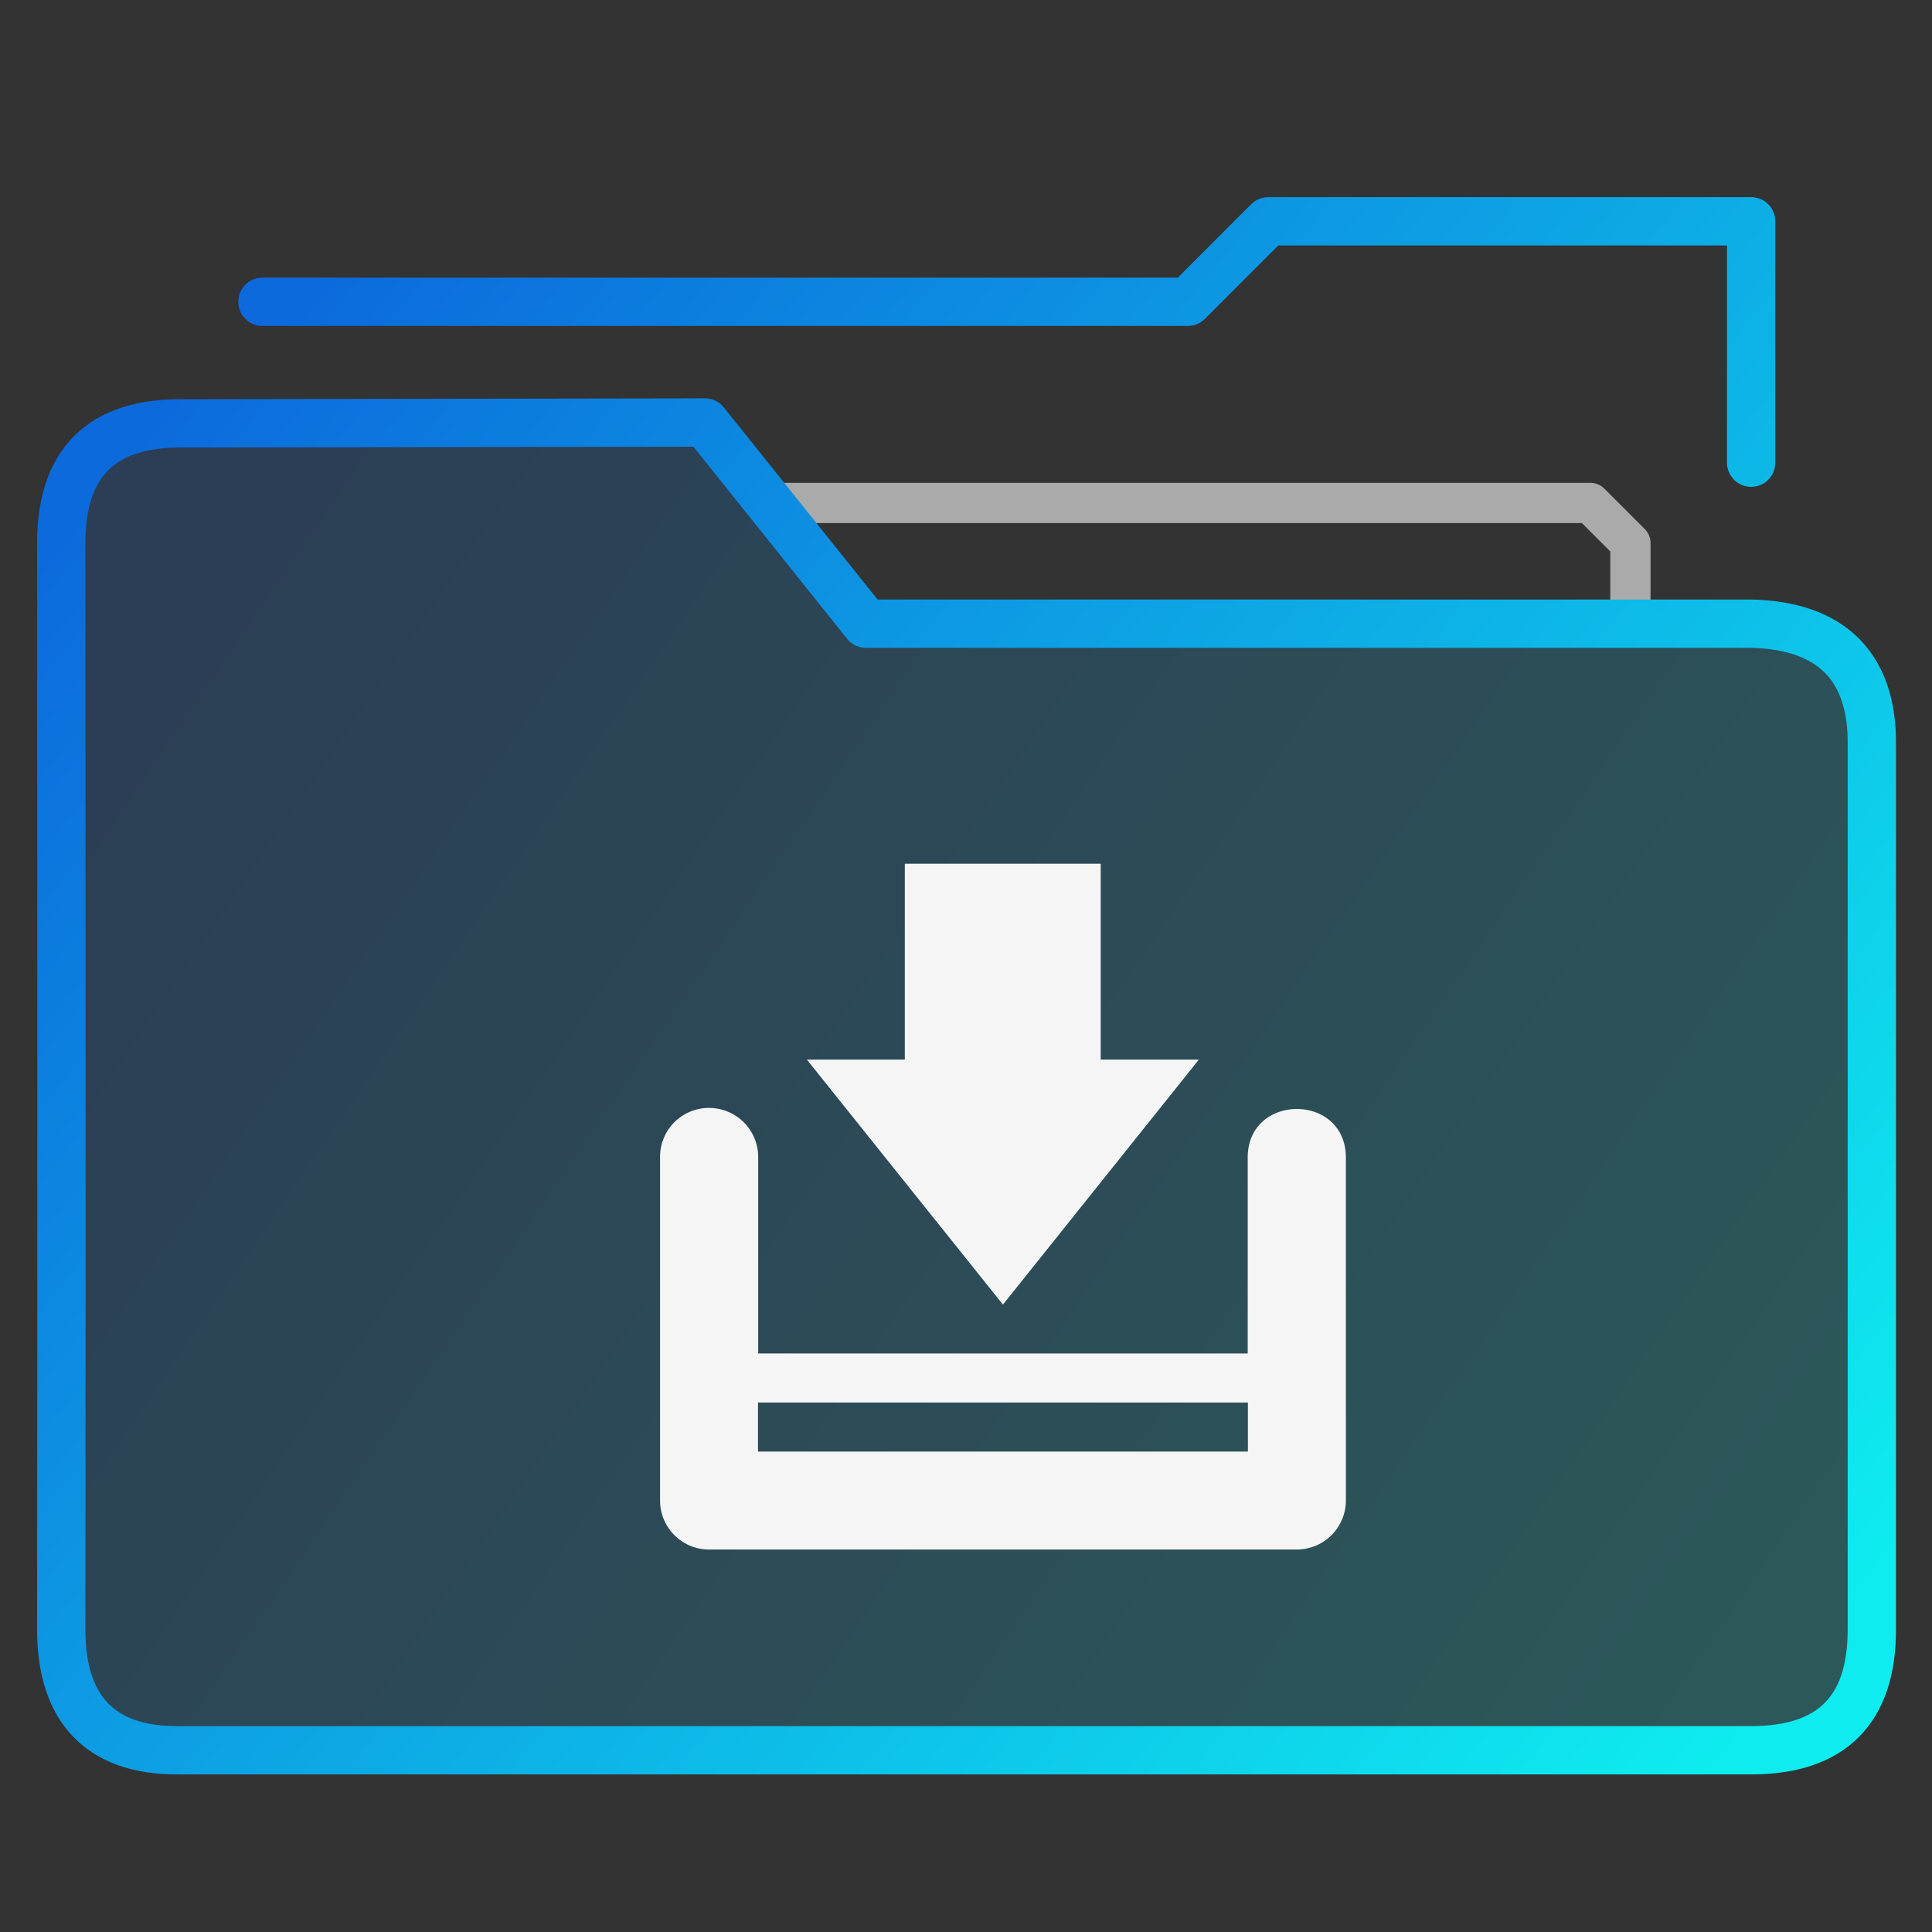 <svg xmlns="http://www.w3.org/2000/svg" xmlns:svg="http://www.w3.org/2000/svg" xmlns:xlink="http://www.w3.org/1999/xlink" id="svg33" width="48" height="48" version="1.1"><rect width="100%" height="100%" fill="#333333" stroke="none"/><linearGradient id="a"><stop id="stop2" offset="0" stop-color="#0c6adc"/><stop id="stop4" offset="1" stop-color="#0eecef"/></linearGradient><linearGradient id="b" x1="-54.435" x2="-19.412" y1="14.268" y2="39.284" gradientUnits="userSpaceOnUse" xlink:href="#a"/><linearGradient id="c" x1="-54.435" x2="-14.409" y1="11.618" y2="44.287" gradientUnits="userSpaceOnUse" xlink:href="#a"/><linearGradient id="e" x1="-54.437" x2="-14.411" y1="13.314" y2="45.983" gradientUnits="userSpaceOnUse" xlink:href="#a"/><linearGradient id="d" x1="-54.435" x2="-16.41" y1="19.271" y2="45.288" gradientUnits="userSpaceOnUse"><stop id="stop10" offset="0" stop-color="#0c6adc" stop-opacity=".2"/><stop id="stop12" offset="1" stop-color="#0eecef" stop-opacity=".2"/></linearGradient><g id="g23" fill="#dfffff" fill-opacity=".078" stroke="url(#b)" stroke-linecap="round" stroke-linejoin="round" stroke-width="1.401" transform="translate(59.9 -1.758) scale(.999)"><path id="path15" fill="none" stroke="#aaa" stroke-width="1.001" d="M-19.412 17.27v-2.002l-1-1h-20.014"/><g id="g21" stroke="url(#c)" stroke-width="1.201" clip-rule="evenodd" transform="translate(0 -2.001)"><path id="path17" fill="url(#d)" fill-opacity="1" fill-rule="evenodd" d="M-38.424 19.271l-4.003-5.003-12.98.021c-2.03-.021-3.03.98-3.03 2.98 0 0 .013 17.915 0 27.018 0 2.002 1 3.002 2.869 3.002h39.158c2.001 0 3.002-1 3.002-3.002V22.273c.017-1.87-.946-2.955-3.002-3.002z"/><path id="path19" fill="none" stroke="url(#e)" d="M-16.41 15.268V9.264h-12.008l-2.001 2.002h-23.015"/></g></g><path id="path25" fill="none" d="M15.18 20.24h19.472v19.472H15.18z"/><g id="g31" fill="#f5f5f5"><path id="path27" d="M22.48 21.459v4.867h-2.433l4.871 6.086 4.867-6.086h-2.438v-4.867z"/><path id="path29" d="M17.595 27.526a1.214 1.214 0 0 0-1.196 1.233v8.52c0 .671.543 1.218 1.214 1.218h14.605a1.219 1.219 0 0 0 1.22-1.219V28.76c0-1.61-2.439-1.61-2.439 0v4.867H18.837V28.76a1.219 1.219 0 0 0-1.237-1.233zm1.237 7.319h12.172v1.219H18.832z"/></g></svg>